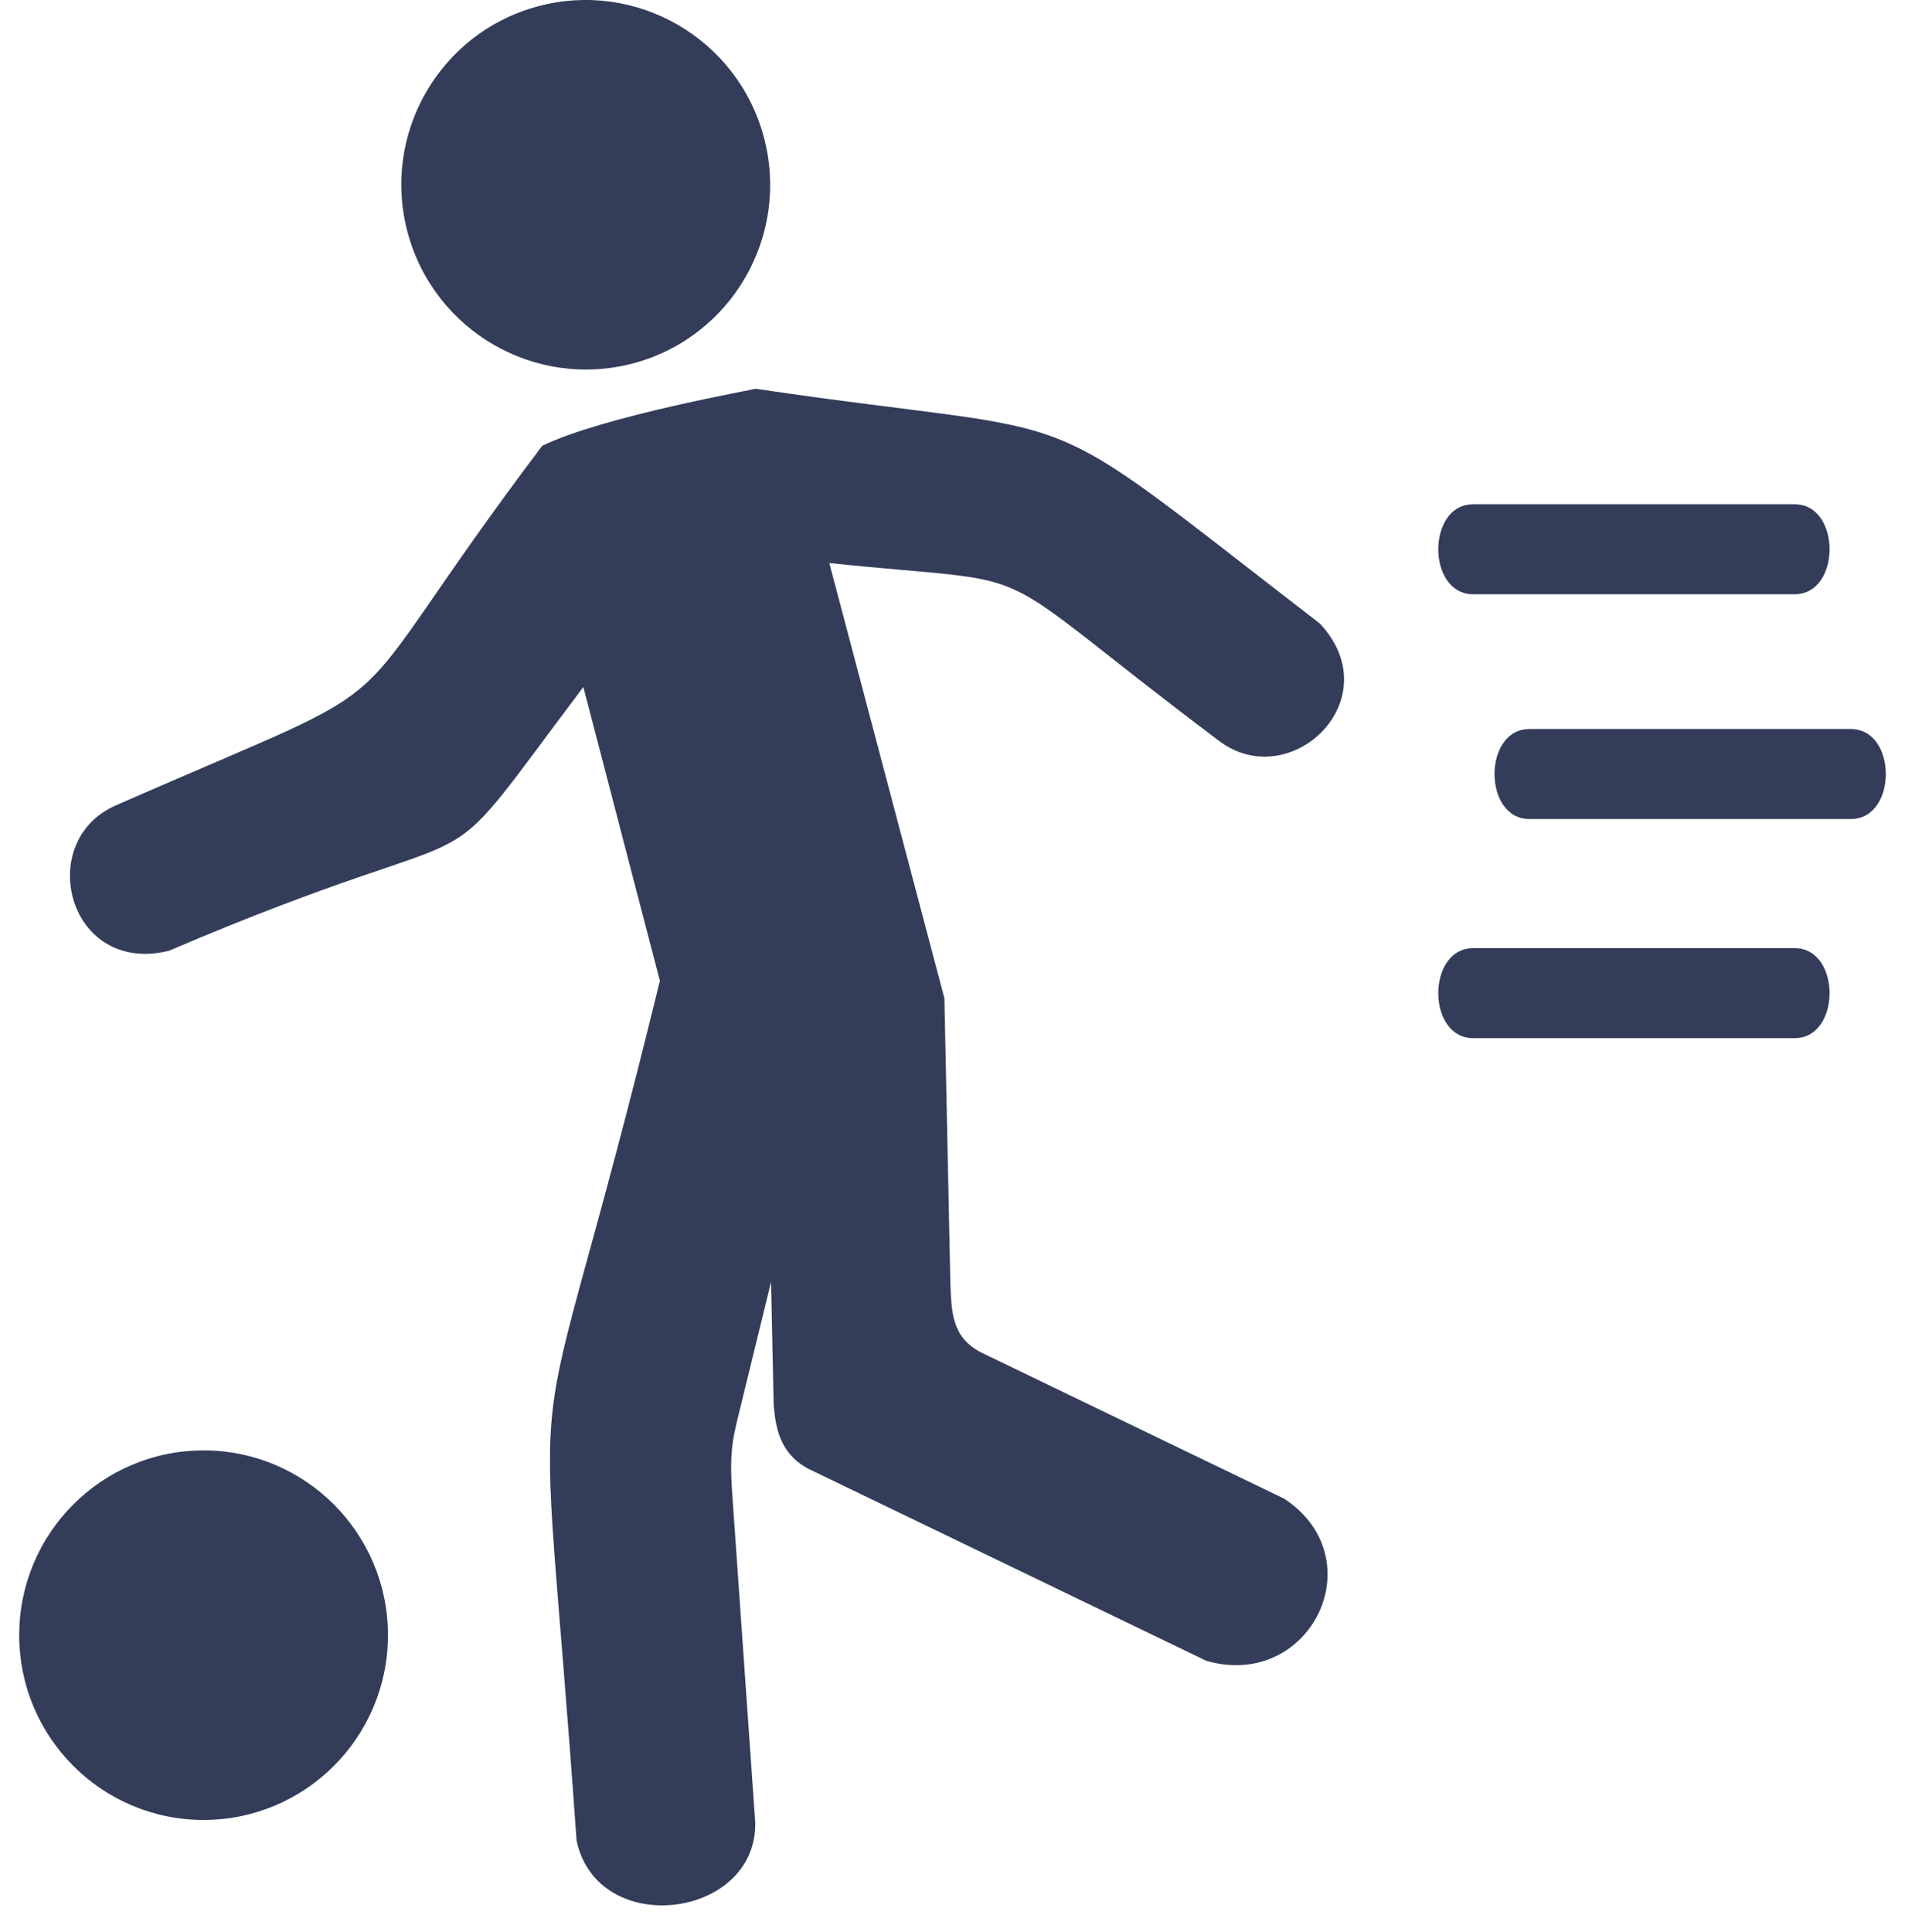 <svg width="72" height="73" viewBox="0 0 72 73" fill="none" xmlns="http://www.w3.org/2000/svg">
<path fill-rule="evenodd" clip-rule="evenodd" d="M20.327 0.239C16.611 1.237 14.408 5.066 15.408 8.789C16.408 12.513 20.233 14.723 23.949 13.726C27.665 12.728 29.867 8.899 28.868 5.175C27.869 1.451 24.043 -0.759 20.327 0.239V0.239Z" fill="#010D31" fill-opacity="0.8"/>
<path d="M24.94 37.066C19.824 58.01 20.31 48.426 21.791 69.547C22.579 73.282 28.607 72.511 28.545 68.877L27.68 56.519C27.606 55.468 27.592 54.786 27.84 53.769L29.142 48.441L29.241 53.094C29.315 53.935 29.462 54.909 30.536 55.496L45.594 62.761C49.541 63.889 51.97 58.892 48.532 56.631L37.106 51.12C35.96 50.54 35.965 49.578 35.919 48.488L35.694 37.725L31.344 21.276C40.005 22.187 36.688 20.93 46.064 27.99C48.761 30.041 52.565 26.434 49.885 23.563C38.465 14.764 41.919 16.669 28.559 14.69C28.55 14.713 22.762 15.734 20.491 16.849C12.097 27.976 16.537 25.093 4.386 30.432C1.279 31.779 2.562 36.862 6.379 35.931C19.64 30.275 15.793 34.252 22.048 25.962L24.941 37.066L24.94 37.066Z" fill="#010D31" fill-opacity="0.8"/>
<path fill-rule="evenodd" clip-rule="evenodd" d="M7.694 54.809C3.846 54.809 0.726 57.936 0.726 61.791C0.726 65.647 3.846 68.774 7.694 68.774C11.542 68.774 14.663 65.647 14.663 61.791C14.663 57.936 11.542 54.809 7.694 54.809Z" fill="#010D31" fill-opacity="0.8"/>
<path d="M57.807 30.951C56.045 30.951 56.045 27.549 57.807 27.549H69.953C71.716 27.549 71.716 30.951 69.953 30.951H57.807Z" fill="#010D31" fill-opacity="0.8"/>
<path d="M55.682 22.457C53.919 22.457 53.919 19.055 55.682 19.055H67.828C69.59 19.055 69.59 22.457 67.828 22.457H55.682Z" fill="#010D31" fill-opacity="0.8"/>
<path d="M55.682 39.231C53.919 39.231 53.919 35.829 55.682 35.829H67.828C69.59 35.829 69.59 39.231 67.828 39.231H55.682Z" fill="#010D31" fill-opacity="0.8"/>
</svg>
